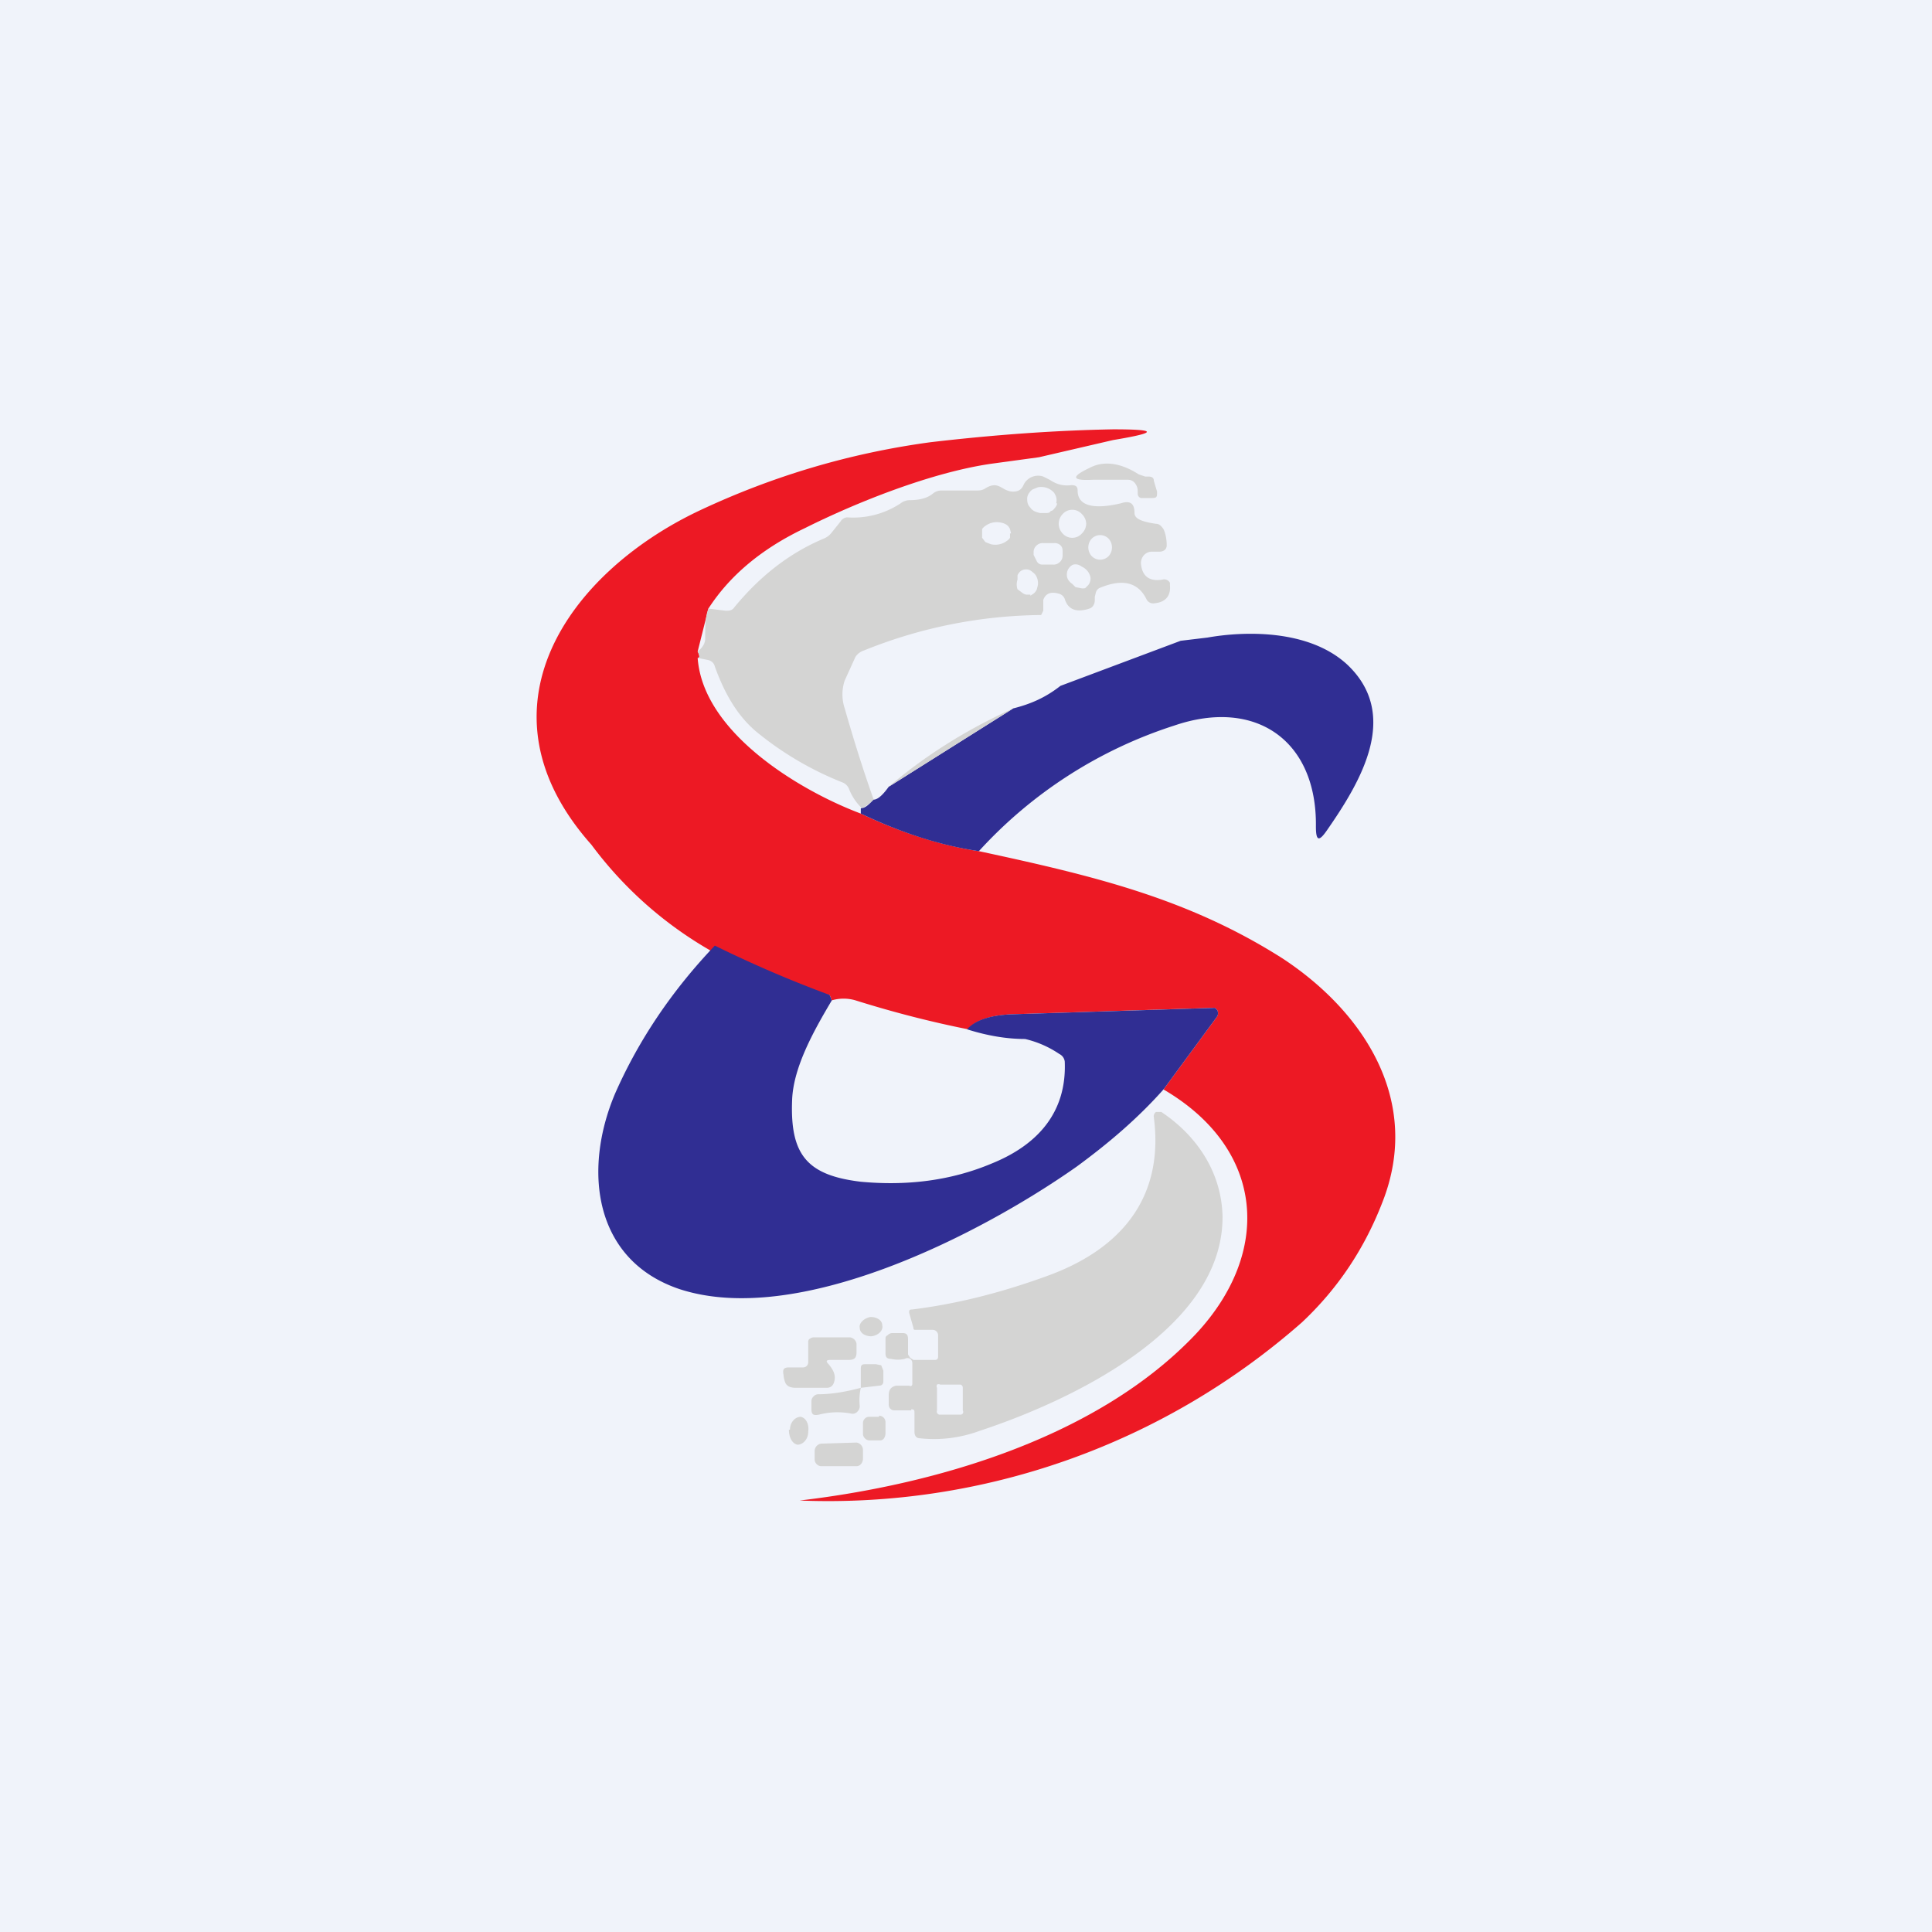 <!-- by TradingView --><svg width="18" height="18" viewBox="0 0 18 18" xmlns="http://www.w3.org/2000/svg"><path fill="#F0F3FA" d="M0 0h18v18H0z"/><path d="m6.6 5.67-.1.4c.02.04.02.06 0 .06.05.7.96 1.24 1.52 1.45.4.19.77.3 1.1.35 1.07.23 1.95.44 2.83 1 .76.5 1.3 1.33.93 2.27-.17.44-.42.81-.75 1.12a6.68 6.68 0 0 1-4.68 1.66c1.28-.15 2.78-.59 3.69-1.55.72-.77.64-1.73-.3-2.28l.5-.68a.06.06 0 0 0 0-.06l-.02-.02h-.02l-1.88.06c-.2.01-.34.06-.4.14-.35-.07-.7-.16-1.05-.27a.39.39 0 0 0-.22 0l-.02-.05a3.63 3.63 0 0 1-2.22-1.4c-1.12-1.26-.22-2.53 1-3.11.7-.33 1.42-.54 2.16-.64.6-.07 1.16-.11 1.7-.12.42 0 .42.03 0 .1l-.69.16-.44.06c-.56.08-1.26.36-1.74.6-.4.19-.7.44-.9.75Z" fill="#ED1924"/><path d="M10.67 4.44h.03c.03 0 .05.01.05.04l.03.1c0 .05 0 .06-.05.06h-.1a.04.04 0 0 1-.03-.04c0-.04 0-.06-.02-.09a.08.08 0 0 0-.07-.04h-.33c-.2.01-.2-.03-.03-.11.13-.07.29-.05.46.06l.06.02ZM8.14 7.45c-.05.05-.09.07-.11.08a.5.5 0 0 1-.12-.18.11.11 0 0 0-.06-.06 3.01 3.01 0 0 1-.8-.47c-.18-.15-.3-.36-.39-.61a.08.08 0 0 0-.06-.06l-.1-.02c.02 0 .02-.02 0-.06.05-.04.07-.08.07-.12 0-.11 0-.2.03-.28l.16.02c.03 0 .06 0 .08-.03.23-.28.5-.5.83-.64a.18.18 0 0 0 .08-.06l.08-.1a.08.08 0 0 1 .06-.04.8.8 0 0 0 .5-.13.14.14 0 0 1 .08-.03c.1 0 .17-.02.22-.06a.12.12 0 0 1 .08-.03h.33c.02 0 .05 0 .08-.02.13-.08.15.03.26.03.05 0 .08-.02.1-.07a.15.15 0 0 1 .18-.07l.06.03c.06.04.12.06.2.05.04 0 .06.01.06.05 0 .14.14.18.4.12.09-.03.13 0 .13.09 0 .05.06.08.2.1.03 0 .05.02.07.05.02.04.03.1.03.15 0 .04-.03.06-.07.06h-.06a.1.1 0 0 0-.08.03.11.11 0 0 0-.03.08c.01.12.08.17.2.15a.06.06 0 0 1 .07.03v.02c.01.1-.04.16-.14.17a.07.07 0 0 1-.08-.04c-.08-.16-.23-.19-.44-.1a.07.07 0 0 0-.03.04l-.01.04v.03c0 .04-.02.07-.05.08-.12.04-.2.01-.23-.09a.08.08 0 0 0-.06-.05c-.07-.02-.12 0-.14.06v.1l-.02.04a4.5 4.5 0 0 0-1.65.33.15.15 0 0 0-.08.06l-.1.22a.41.41 0 0 0 0 .26c.08.28.17.57.27.85Zm1.7-2.76c.01-.04 0-.07-.02-.1a.16.16 0 0 0-.15-.05l-.05.02a.12.12 0 0 0-.03.03.1.1 0 0 0-.02.05c0 .03 0 .06.03.09.02.03.05.04.09.05h.05c.02 0 .04 0 .05-.02.02 0 .03-.02.04-.03a.1.1 0 0 0 .02-.04Zm.28.19a.13.13 0 0 0-.04-.09.12.12 0 0 0-.18 0 .13.13 0 0 0 0 .18.12.12 0 0 0 .18 0 .13.13 0 0 0 .04-.09Zm-.7.09-.01-.04a.1.1 0 0 0-.03-.04.15.15 0 0 0-.05-.02.18.18 0 0 0-.15.03.1.1 0 0 0-.03.03v.08l.03.04.05.02a.18.18 0 0 0 .15-.03.1.1 0 0 0 .03-.03v-.04Zm.94.13a.12.12 0 0 0-.03-.08.11.11 0 0 0-.16 0 .12.12 0 0 0 0 .16.11.11 0 0 0 .16 0 .12.12 0 0 0 .03-.08Zm-.46.04c0-.02 0-.04-.02-.06a.08.08 0 0 0-.06-.02h-.1a.08.08 0 0 0-.06.02.08.08 0 0 0-.03.06v.03l.03.06c.01.02.03.03.05.03h.1a.08.08 0 0 0 .06-.02.08.08 0 0 0 .03-.06v-.04Zm.24.31a.1.1 0 0 0 .02-.07.14.14 0 0 0-.08-.1.12.12 0 0 0-.04-.02.1.1 0 0 0-.04 0 .08.08 0 0 0-.03.02.1.1 0 0 0-.03.08c0 .03.02.06.05.08l.03.03.05.01a.1.1 0 0 0 .04 0l.03-.03Zm-.54.1.03-.02a.1.1 0 0 0 .03-.04l.01-.04a.14.14 0 0 0-.02-.09.12.12 0 0 0-.03-.03.1.1 0 0 0-.03-.02.09.09 0 0 0-.08.01.1.1 0 0 0-.03.04v.04a.14.14 0 0 0 0 .09l.04.03a.1.1 0 0 0 .04.02h.04Z" fill="#D4D4D3"/><path d="M9.12 7.93c-.34-.05-.7-.16-1.1-.35v-.05c.04 0 .07-.03.12-.08.04 0 .09-.05.14-.12l1.16-.73c.16-.04.3-.1.44-.21L11 5.97l.25-.03c.34-.06.94-.08 1.3.25.5.47.13 1.09-.19 1.55-.07.1-.1.1-.1-.04.01-.8-.56-1.2-1.32-.94a4.2 4.2 0 0 0-1.82 1.17Z" fill="#302E93"/><path d="m9.44 6.6-1.16.73c.35-.3.74-.54 1.16-.73Z" fill="#D4D4D3"/><path d="M7.75 9.32c-.16.27-.36.62-.37.93-.02.51.14.7.64.76.43.04.84-.01 1.22-.17.42-.17.7-.47.68-.95a.09.09 0 0 0-.05-.07.95.95 0 0 0-.32-.14c-.17 0-.35-.03-.54-.09.07-.08.2-.13.41-.14a1529.11 1529.11 0 0 0 1.9-.06l.02.02a.06.06 0 0 1 0 .06l-.5.68c-.24.27-.51.5-.81.72-.91.64-2.6 1.5-3.7 1.14-.8-.27-.9-1.11-.6-1.82.22-.5.53-.96.93-1.38a11.18 11.18 0 0 0 1.07.46l.02.05Z" fill="#302E93"/><path d="M8.49 13.14h-.15c-.02 0-.03 0-.05-.02a.07.07 0 0 1-.01-.04V13c0-.05.02-.08.07-.09h.12c.02.01.03 0 .03-.02v-.19a.05.05 0 0 0-.02-.04.05.05 0 0 0-.05 0 .28.28 0 0 1-.13 0c-.03 0-.05-.01-.05-.05v-.13c0-.02 0-.03.02-.04a.06.06 0 0 1 .04-.02h.1c.04 0 .05.02.05.06v.14l.02.03.03.02h.2c.02 0 .03-.01.03-.03v-.2a.05.05 0 0 0-.05-.05h-.16c-.01 0-.02 0-.02-.02l-.04-.14c0-.02 0-.03.03-.03.4-.05.81-.15 1.25-.31.67-.24 1.1-.71 1-1.48a.05.05 0 0 1 .02-.05h.05c.33.22.56.56.57.97.01 1.06-1.44 1.73-2.26 2-.19.07-.38.09-.56.07-.03 0-.05-.02-.05-.06v-.17c0-.03 0-.04-.03-.04Zm.48-.21a.03.03 0 0 0-.02-.03h-.19a.03.03 0 0 0-.03 0 .03.03 0 0 0 0 .03v.21a.03.03 0 0 0 .02.04h.2a.03.03 0 0 0 .02-.01.03.03 0 0 0 0-.03v-.21ZM8.12 12.45c.07-.01.11-.06.1-.1 0-.05-.05-.08-.11-.08-.06.01-.11.06-.1.1 0 .05.05.08.11.08ZM7.72 12.71c.05.06.07.11.05.17-.01.03-.03.05-.07.05h-.28c-.05 0-.08-.01-.1-.04a.23.23 0 0 1-.02-.08c-.01-.05 0-.07.05-.07h.13c.03 0 .05-.02.05-.05v-.18c0-.02 0-.03.02-.04a.05.05 0 0 1 .03-.01h.34a.07.07 0 0 1 .04.02.07.07 0 0 1 .02.04v.08c0 .05-.02.07-.07.07h-.17c-.04 0-.05.01-.02.04ZM8.02 12.93v-.18c0-.03.01-.04.04-.04h.1l.05.01.02.05v.1c0 .03-.02.04-.04.04l-.17.02ZM8.02 12.93a.53.53 0 0 0-.01.17.07.07 0 0 1-.02.05.06.06 0 0 1-.06.02.68.68 0 0 0-.3.01c-.05.01-.07 0-.07-.05v-.08a.06.06 0 0 1 .02-.04.06.06 0 0 1 .04-.02c.12 0 .25-.02.4-.06ZM7.35 13.32c0 .07.03.13.08.14.05 0 .1-.05.1-.12.01-.07-.02-.13-.07-.14-.05 0-.1.05-.1.12ZM8.19 13.2h-.1a.06.06 0 0 0-.05.06v.1c0 .03.03.06.06.06h.1c.03 0 .05-.03.05-.07v-.1a.06.06 0 0 0-.06-.06ZM7.98 13.44l-.33.01a.07.07 0 0 0-.06.07v.08c0 .03.03.06.06.06h.33c.04 0 .06-.04.06-.07v-.08a.07.07 0 0 0-.06-.07Z" fill="#D4D4D3"/></svg>